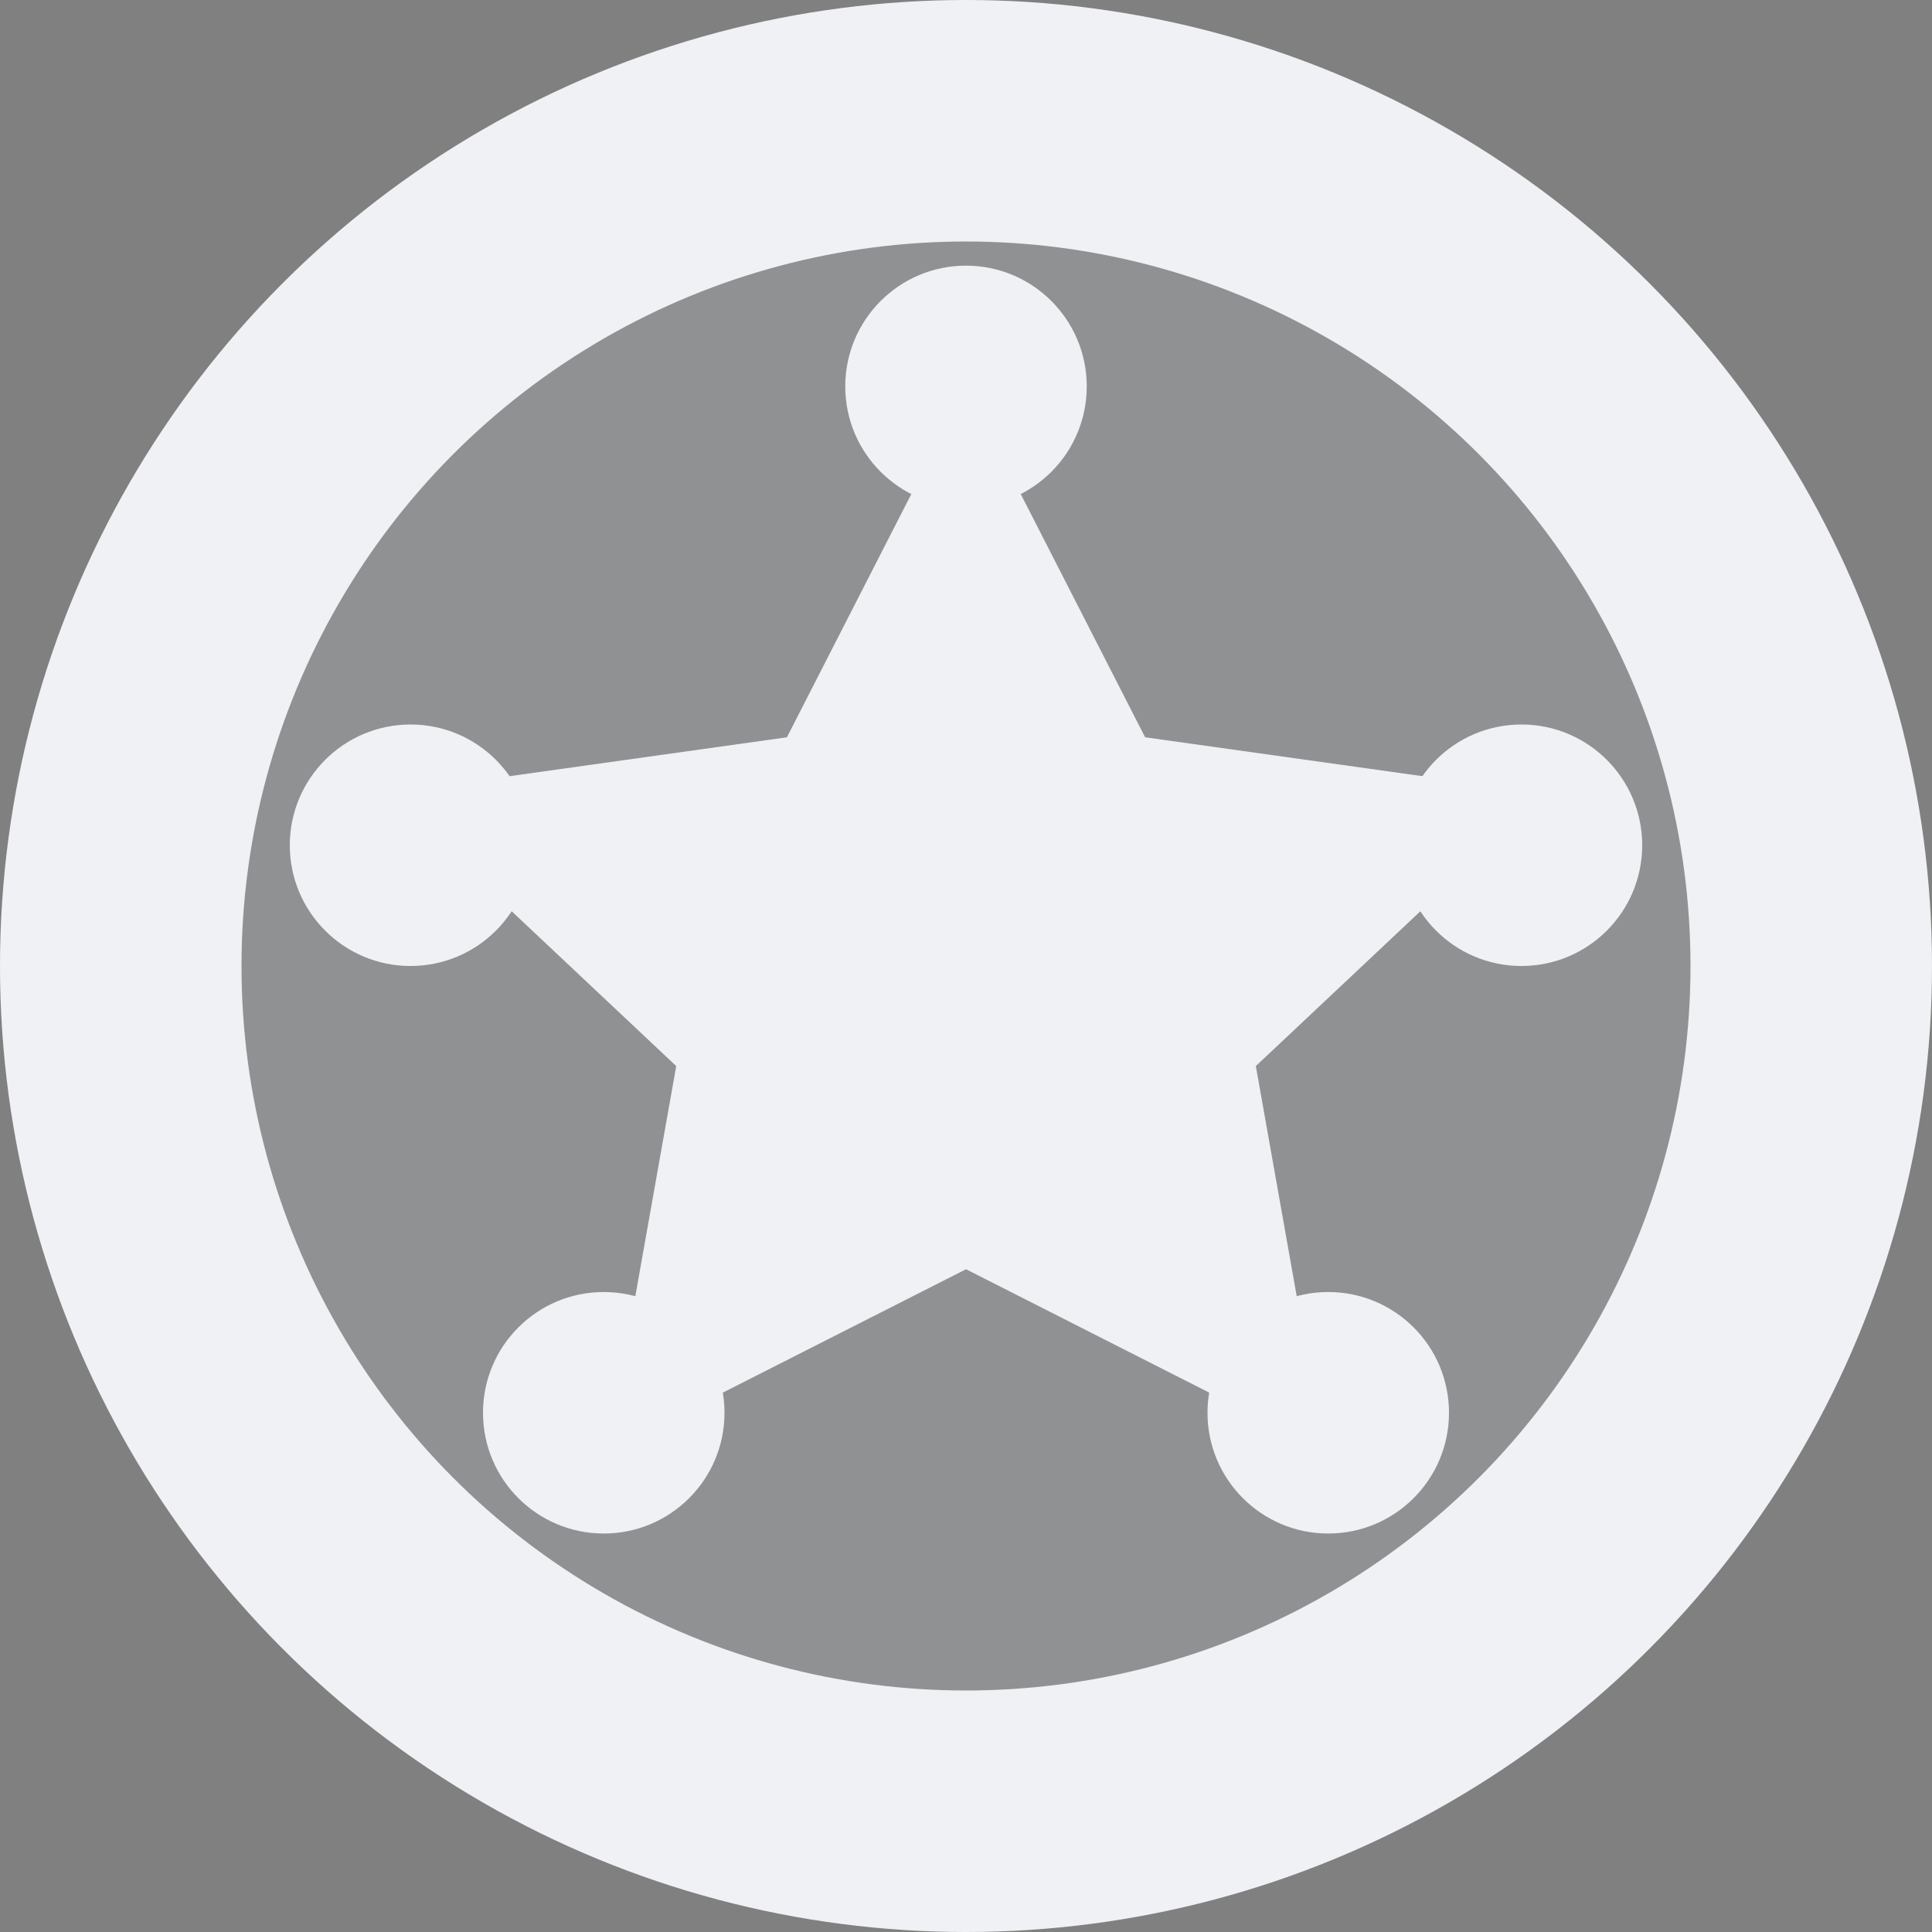 <svg xmlns="http://www.w3.org/2000/svg" width="16" height="16" version="1.1">
 <rect width="100%" height="100%" fill="#808080" stroke="none"/>
 <circle style="fill:#eff1f5" cx="8" cy="8" r="8"/>
 <circle style="opacity:0.4" cx="8" cy="8" r="6"/>
 <path style="fill:#eff1f5" transform="matrix(0.4,0,0,0.386,-1.323,-1.1)" d="m 23.308,11.154 3.708,7.514 8.292,1.205 -6,5.849 1.416,8.258 -7.416,-3.899 -7.416,3.899 1.416,-8.258 -6,-5.849 8.292,-1.205 z"/>
 <circle style="fill:#eff1f5" cx="8" cy="3.2" r="1"/>
 <circle style="fill:#eff1f5" cx="3.4" cy="7" r="1"/>
 <circle style="fill:#eff1f5" cx="12.6" cy="7" r="1"/>
 <circle style="fill:#eff1f5" cx="5" cy="11.7" r="1"/>
 <circle style="fill:#eff1f5" cx="11" cy="11.7" r="1"/>
</svg>
